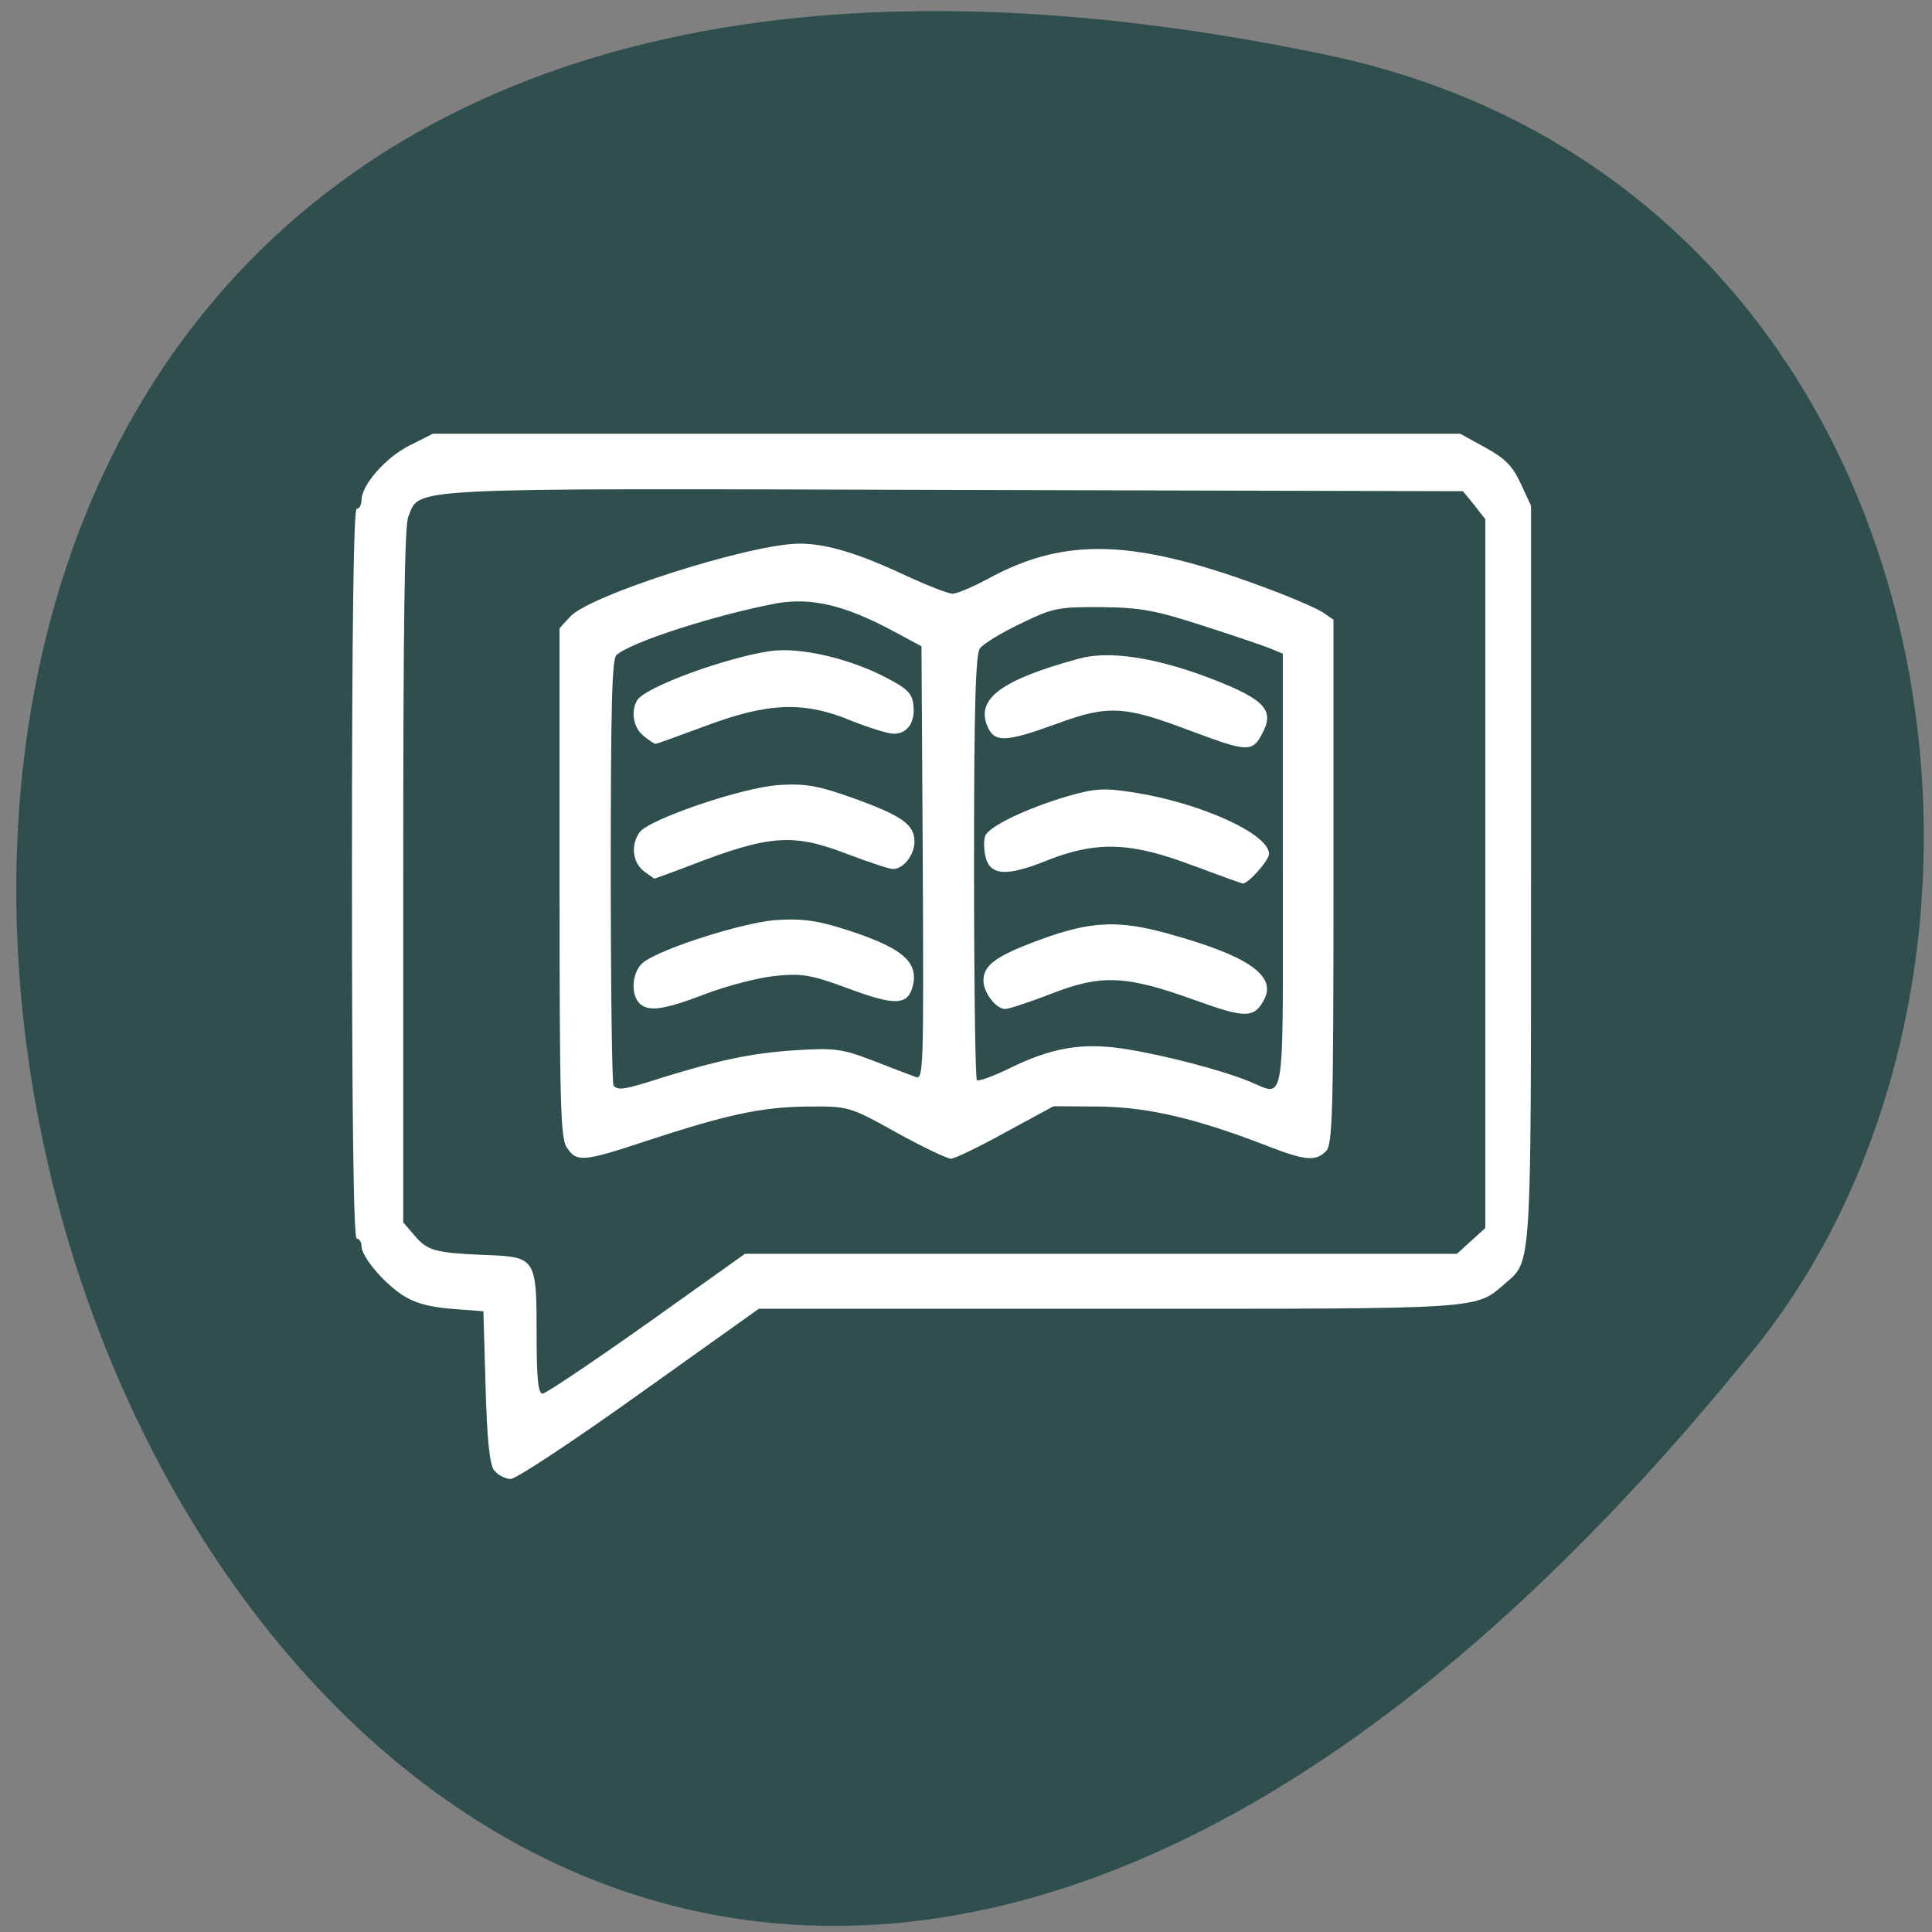 <svg xmlns="http://www.w3.org/2000/svg" viewBox="0 0 24 24"><rect x="0" y="0" width="24" height="24" fill="#808080" stroke="none"/><path d="m 16.453 0.676 c -28.805 -5.996 -14.398 40.559 5.34 16.08 c 3.953 -4.902 2.43 -14.465 -5.34 -16.08" fill="#2f4e4e"/><path d="m 6.141 18.27 c -0.059 -0.074 -0.09 -0.375 -0.109 -1.043 l -0.027 -0.938 l -0.402 -0.031 c -0.281 -0.023 -0.461 -0.074 -0.613 -0.176 c -0.242 -0.164 -0.5 -0.477 -0.5 -0.605 c 0 -0.047 -0.027 -0.09 -0.059 -0.09 c -0.039 0 -0.059 -1.551 -0.059 -4.535 c 0 -2.98 0.02 -4.531 0.059 -4.531 c 0.031 0 0.059 -0.047 0.059 -0.105 c 0 -0.188 0.297 -0.531 0.594 -0.68 l 0.293 -0.148 h 12.762 l 0.313 0.172 c 0.242 0.133 0.34 0.23 0.438 0.445 l 0.129 0.277 v 4.555 c 0 4.957 0.008 4.824 -0.32 5.105 c -0.379 0.328 -0.23 0.316 -4.914 0.316 h -4.359 l -1.48 1.055 c -0.813 0.582 -1.535 1.059 -1.602 1.059 c -0.066 0 -0.156 -0.047 -0.199 -0.102 m 1.887 -1.824 l 1.223 -0.871 h 8.844 l 0.352 -0.32 v -8.805 l -0.137 -0.176 l -0.141 -0.172 l -6.328 -0.016 c -6.918 -0.02 -6.621 -0.035 -6.773 0.332 c -0.047 0.109 -0.063 1.371 -0.063 4.461 v 4.305 l 0.137 0.16 c 0.164 0.195 0.258 0.219 0.883 0.246 c 0.629 0.023 0.637 0.035 0.637 0.992 c 0 0.547 0.02 0.73 0.074 0.73 c 0.039 0 0.621 -0.391 1.293 -0.867 m -0.992 -2.188 c -0.078 -0.121 -0.09 -0.539 -0.09 -3.297 v -3.156 l 0.133 -0.145 c 0.25 -0.27 2.238 -0.902 2.844 -0.906 c 0.336 0 0.727 0.117 1.32 0.395 c 0.27 0.125 0.531 0.227 0.586 0.227 c 0.055 0 0.246 -0.082 0.43 -0.18 c 0.973 -0.535 1.844 -0.504 3.527 0.133 c 0.281 0.105 0.574 0.234 0.645 0.281 l 0.129 0.09 v 3.25 c 0 2.871 -0.012 3.262 -0.09 3.348 c -0.125 0.133 -0.262 0.121 -0.715 -0.055 c -0.883 -0.344 -1.492 -0.488 -2.094 -0.496 l -0.578 -0.004 l -0.598 0.324 c -0.324 0.18 -0.633 0.328 -0.676 0.328 c -0.047 0 -0.352 -0.145 -0.676 -0.324 c -0.59 -0.328 -0.594 -0.328 -1.117 -0.324 c -0.57 0.008 -0.988 0.098 -2 0.43 c -0.777 0.258 -0.859 0.262 -0.977 0.082 m 1.141 -0.859 c 0.742 -0.23 1.145 -0.316 1.688 -0.352 c 0.492 -0.031 0.586 -0.02 0.973 0.129 c 0.238 0.094 0.477 0.184 0.531 0.203 c 0.094 0.035 0.098 -0.109 0.086 -2.656 l -0.016 -2.695 l -0.379 -0.203 c -0.59 -0.313 -1 -0.406 -1.434 -0.328 c -0.754 0.145 -1.793 0.477 -1.977 0.641 c -0.055 0.047 -0.07 0.66 -0.07 2.684 c 0 1.441 0.016 2.641 0.035 2.664 c 0.059 0.063 0.129 0.051 0.563 -0.086 m -0.246 -0.941 c -0.113 -0.125 -0.082 -0.41 0.063 -0.512 c 0.238 -0.172 1.211 -0.48 1.617 -0.516 c 0.305 -0.023 0.496 -0.004 0.816 0.094 c 0.754 0.234 0.977 0.41 0.906 0.715 c -0.059 0.25 -0.215 0.258 -0.793 0.043 c -0.465 -0.172 -0.582 -0.195 -0.914 -0.16 c -0.207 0.02 -0.598 0.121 -0.867 0.223 c -0.527 0.203 -0.719 0.227 -0.828 0.113 m 0.059 -1.637 c -0.141 -0.109 -0.164 -0.324 -0.055 -0.48 c 0.113 -0.164 1.273 -0.559 1.73 -0.59 c 0.336 -0.02 0.484 0.004 0.941 0.168 c 0.594 0.215 0.746 0.324 0.746 0.535 c 0 0.164 -0.137 0.34 -0.266 0.34 c -0.047 0 -0.305 -0.086 -0.574 -0.188 c -0.672 -0.258 -0.957 -0.238 -1.957 0.148 c -0.234 0.09 -0.43 0.16 -0.434 0.16 c 0 0 -0.063 -0.043 -0.133 -0.094 m 0 -1.68 c -0.125 -0.094 -0.164 -0.301 -0.082 -0.441 c 0.098 -0.164 1.098 -0.531 1.66 -0.613 c 0.367 -0.051 0.988 0.094 1.445 0.336 c 0.254 0.133 0.316 0.195 0.328 0.34 c 0.023 0.211 -0.074 0.352 -0.246 0.352 c -0.066 0 -0.305 -0.074 -0.52 -0.16 c -0.59 -0.246 -1.031 -0.23 -1.805 0.059 c -0.336 0.125 -0.621 0.227 -0.633 0.227 c -0.012 0 -0.078 -0.043 -0.148 -0.098 m 7.941 1.68 v -2.703 l -0.16 -0.066 c -0.086 -0.035 -0.465 -0.164 -0.844 -0.285 c -0.578 -0.188 -0.773 -0.223 -1.258 -0.227 c -0.531 -0.004 -0.602 0.012 -1 0.207 c -0.238 0.113 -0.461 0.25 -0.5 0.305 c -0.055 0.07 -0.074 0.707 -0.074 2.711 c 0 1.441 0.016 2.633 0.035 2.652 c 0.016 0.02 0.191 -0.043 0.387 -0.137 c 0.543 -0.27 0.926 -0.332 1.453 -0.25 c 0.492 0.078 1.18 0.258 1.531 0.398 c 0.469 0.188 0.43 0.43 0.43 -2.605 m -1.09 1.602 c -0.852 -0.309 -1.164 -0.324 -1.781 -0.082 c -0.273 0.105 -0.531 0.191 -0.578 0.191 c -0.113 0 -0.27 -0.203 -0.27 -0.352 c 0 -0.195 0.156 -0.309 0.723 -0.516 c 0.613 -0.223 0.953 -0.238 1.563 -0.07 c 0.984 0.27 1.348 0.516 1.207 0.809 c -0.125 0.246 -0.23 0.25 -0.863 0.02 m -0.027 -1.672 c -0.766 -0.293 -1.199 -0.309 -1.816 -0.063 c -0.504 0.203 -0.707 0.188 -0.762 -0.051 c -0.02 -0.086 -0.023 -0.199 -0.004 -0.254 c 0.043 -0.117 0.512 -0.344 1.031 -0.496 c 0.34 -0.098 0.453 -0.102 0.828 -0.043 c 0.832 0.133 1.668 0.516 1.668 0.762 c 0 0.078 -0.262 0.375 -0.328 0.367 c -0.023 -0.004 -0.301 -0.105 -0.617 -0.223 m -0.027 -1.672 c -0.824 -0.313 -1.023 -0.324 -1.652 -0.094 c -0.652 0.238 -0.789 0.242 -0.875 0.035 c -0.145 -0.34 0.176 -0.578 1.141 -0.84 c 0.355 -0.098 0.906 -0.02 1.547 0.215 c 0.723 0.27 0.875 0.406 0.746 0.676 c -0.137 0.281 -0.176 0.281 -0.906 0.008" fill="#fff"/></svg>
